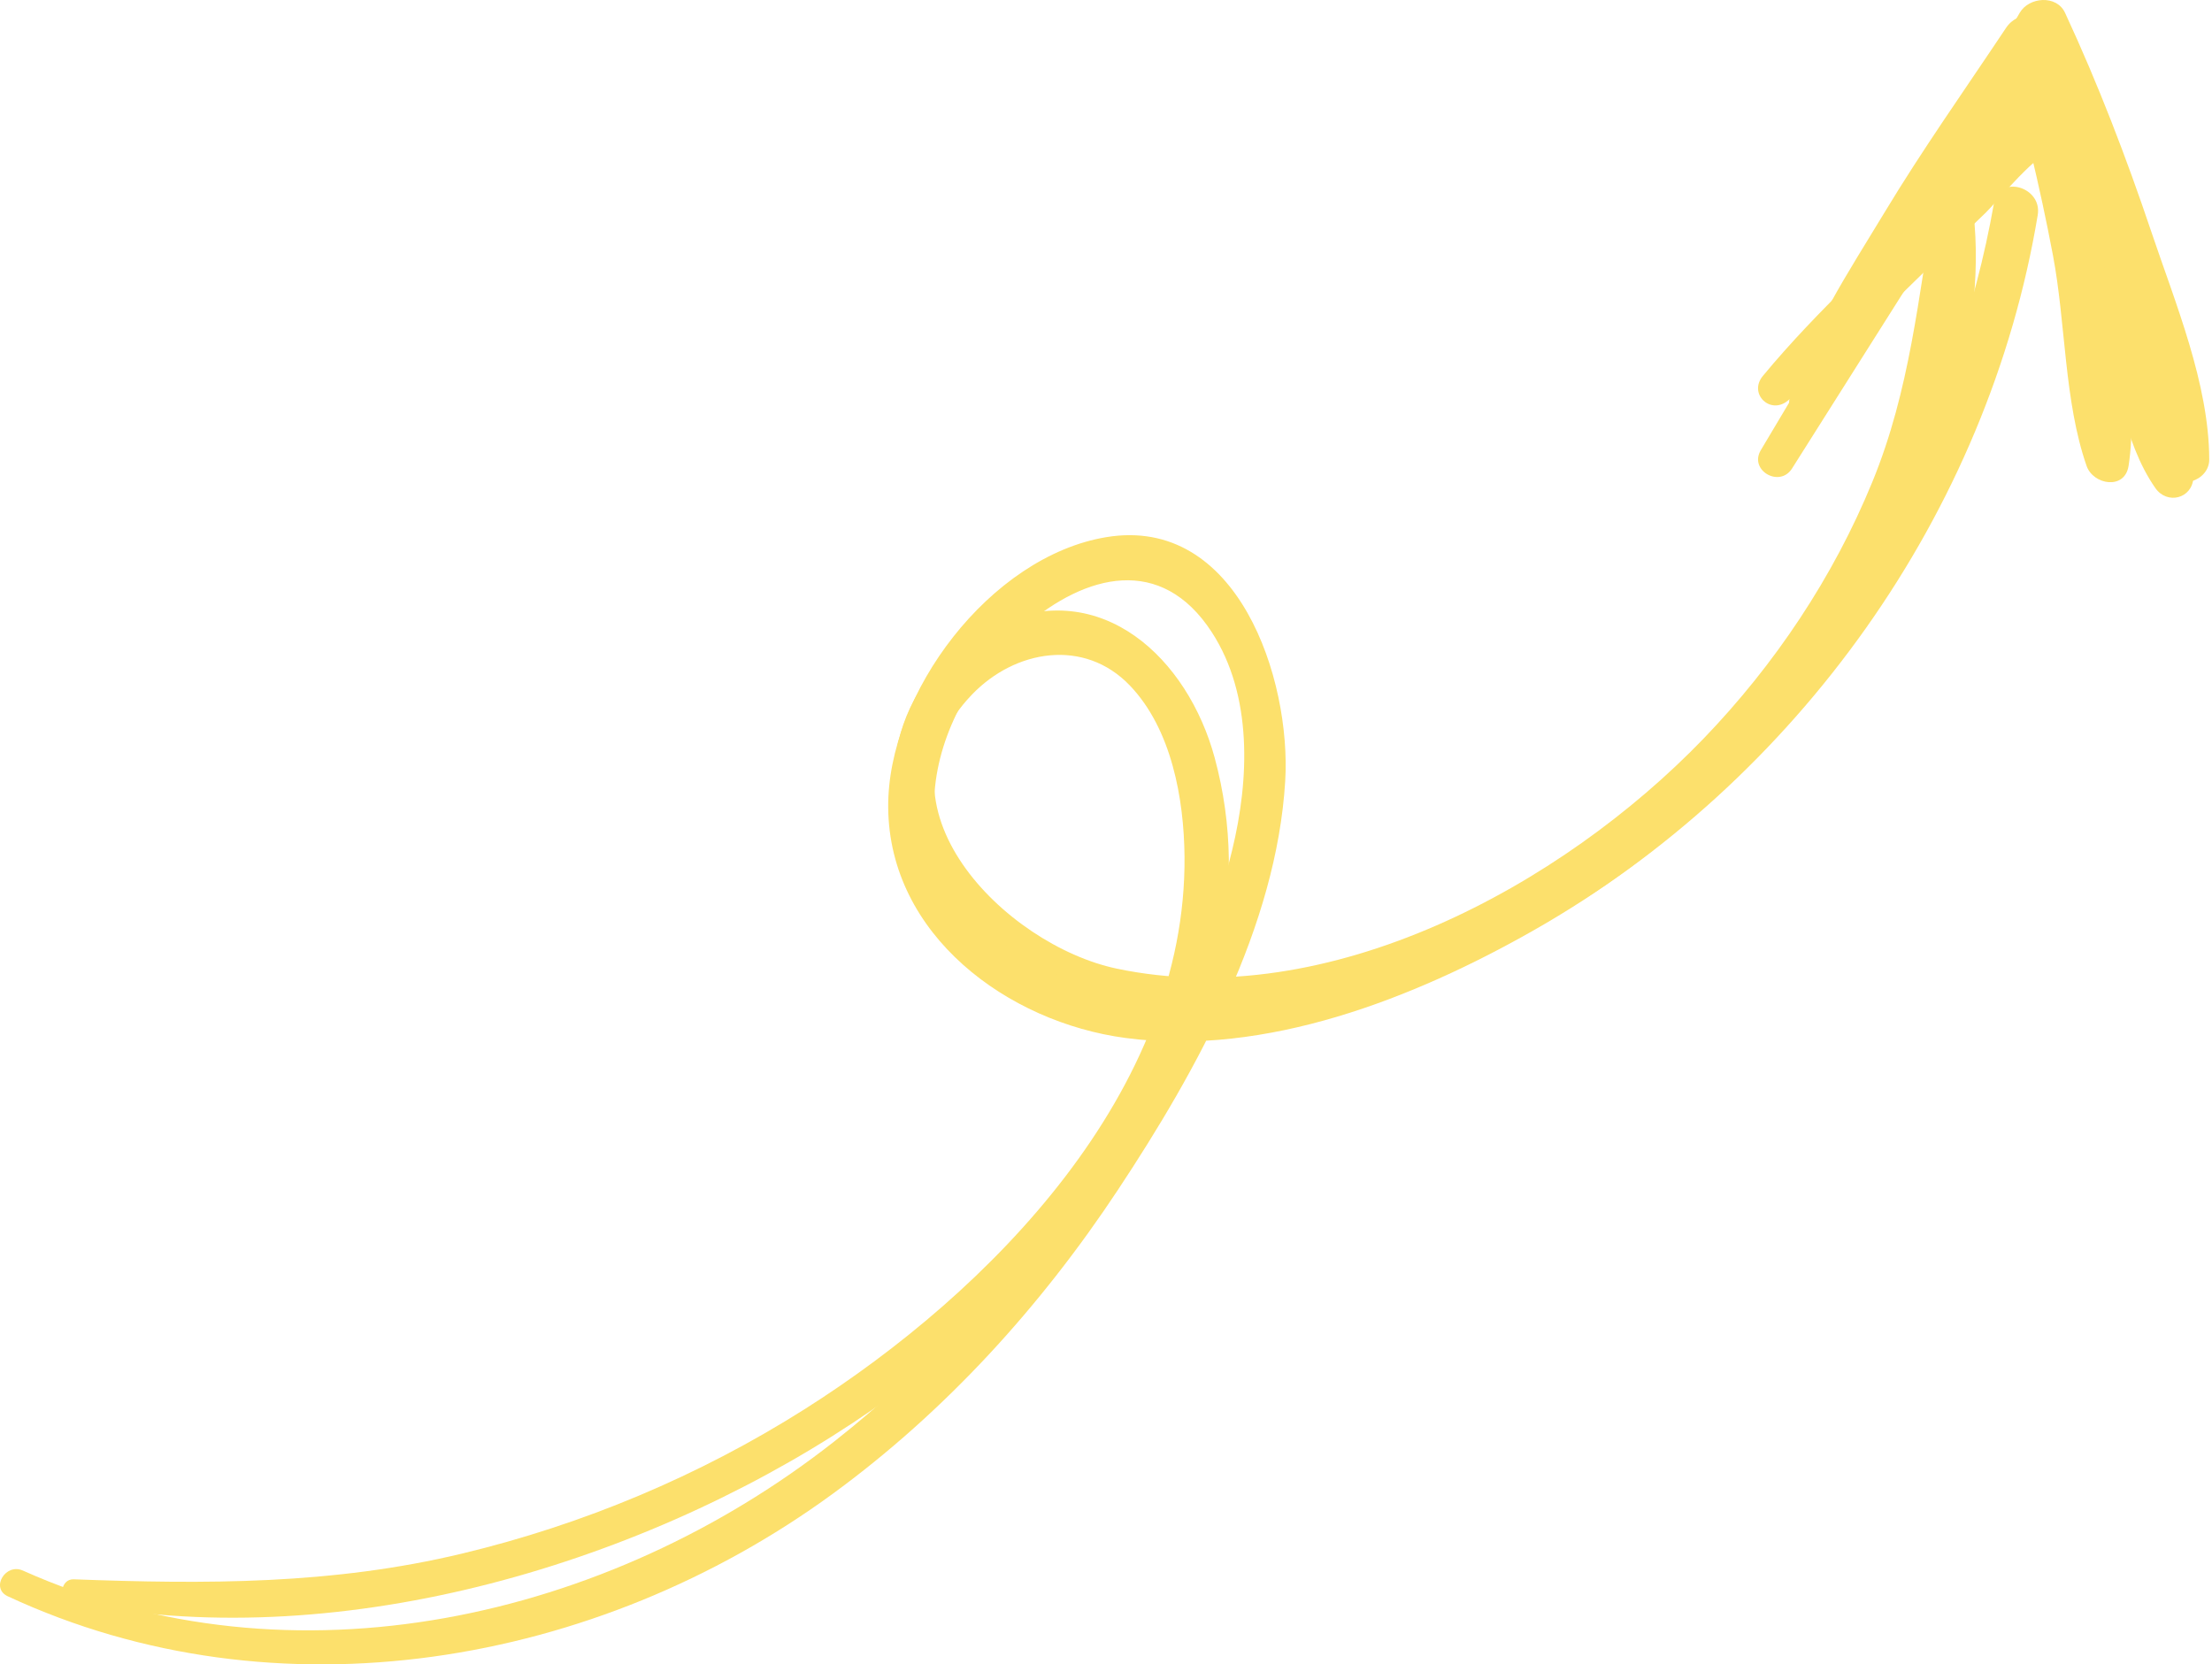 <svg width="97" height="73" viewBox="0 0 97 73" fill="none" xmlns="http://www.w3.org/2000/svg">
<path d="M3.093 70.266C14.607 72.594 27.773 68.764 37.386 62.416C46.588 56.341 56.491 45.146 53.265 33.233C52.09 28.896 48.324 25.284 43.655 27.399C39.318 29.363 38.062 34.377 40.19 38.451C45.937 49.452 62.478 44.235 70.347 38.855C75.322 35.455 79.477 30.878 82.362 25.597C85.039 20.698 87.3 14.425 86.47 8.787C86.352 7.978 84.983 7.995 84.846 8.787C84.119 13.022 83.761 17.098 82.108 21.13C80.396 25.311 77.829 29.153 74.694 32.406C68.473 38.858 58.24 44.436 48.972 42.484C44.061 41.449 37.965 35.302 42.627 30.459C44.517 28.495 47.545 27.977 49.547 30.067C51.374 31.976 51.918 35.026 51.943 37.559C52.041 47.864 43.446 56.641 35.284 61.807C30.668 64.728 25.574 66.867 20.258 68.141C14.569 69.504 9.024 69.484 3.229 69.268C2.662 69.247 2.524 70.15 3.093 70.266Z" fill="#FCE06C"/>
<path d="M0.34 70.012C12.148 75.509 26.167 73.076 36.499 65.531C41.471 61.899 45.649 57.292 49.035 52.17C52.493 46.943 55.977 40.629 56.359 34.253C56.624 29.807 54.294 22.598 48.508 23.56C43.418 24.406 38.909 30.41 38.949 35.414C38.993 41.019 44.194 44.837 49.349 45.524C55.501 46.344 62.009 43.789 67.271 40.794C78.787 34.242 87.19 22.497 89.358 9.431C89.564 8.186 87.662 7.643 87.44 8.904C85.779 18.371 80.981 27.006 73.879 33.496C70.26 36.805 66.05 39.517 61.502 41.373C56.294 43.499 49.706 45.182 44.641 41.831C39.051 38.132 40.376 31.39 44.945 27.464C47.613 25.172 50.924 24.315 53.139 27.728C54.938 30.499 54.783 34.197 54.034 37.279C51.636 47.157 44.515 56.983 36.592 63.216C26.659 71.031 12.839 74.183 1.001 68.884C0.242 68.544 -0.428 69.655 0.34 70.012Z" fill="#FCE06C"/>
<path d="M78.389 17.581C80.499 15.887 82.377 13.859 84.324 11.982C85.246 11.094 86.167 10.206 87.088 9.318C87.514 8.908 89.489 6.496 90.067 6.633C90.365 6.705 90.966 9.885 91.079 10.297C91.417 11.518 91.754 12.739 92.091 13.96C92.75 16.341 93.085 19.372 94.521 21.413C95.034 22.142 96.124 21.874 96.184 20.962C96.296 19.273 95.625 17.682 95.165 16.069C94.644 14.241 94.122 12.414 93.602 10.585C93.119 8.894 92.813 4.737 90.68 4.154C88.644 3.598 86.541 7.051 85.348 8.255C82.667 10.958 79.728 13.558 77.302 16.492C76.666 17.263 77.618 18.2 78.389 17.581Z" fill="#FCE06C"/>
<path d="M79.418 18.049C81.188 15.844 82.425 13.085 83.944 10.677C85.705 7.885 87.563 5.123 89.692 2.626C89.079 2.456 88.466 2.286 87.854 2.117C88.711 5.112 89.45 8.145 90.028 11.213C90.591 14.197 90.513 17.596 91.501 20.436C91.788 21.262 93.173 21.506 93.341 20.436C93.786 17.592 92.945 14.245 92.431 11.442C91.814 8.072 90.982 4.768 89.974 1.503C89.669 0.517 88.507 0.413 87.965 1.228C86.165 3.932 84.294 6.571 82.613 9.362C81.101 11.871 79.271 14.608 78.477 17.474C78.327 18.015 79.047 18.512 79.418 18.049Z" fill="#FCE06C"/>
<path d="M78.584 20.548C82.561 14.265 86.508 7.961 90.556 1.723C89.854 1.632 89.153 1.54 88.452 1.449C89.764 4.691 91.049 7.931 92.124 11.261C93.114 14.325 93.589 17.78 95.017 20.659C95.468 21.569 96.881 21.104 96.879 20.155C96.87 16.831 95.394 13.298 94.343 10.177C93.245 6.913 92.007 3.686 90.556 0.562C90.183 -0.24 88.971 -0.133 88.568 0.562C84.842 6.992 81.01 13.361 77.213 19.747C76.688 20.629 78.039 21.41 78.584 20.548Z" fill="#FCE06C"/>
</svg>
